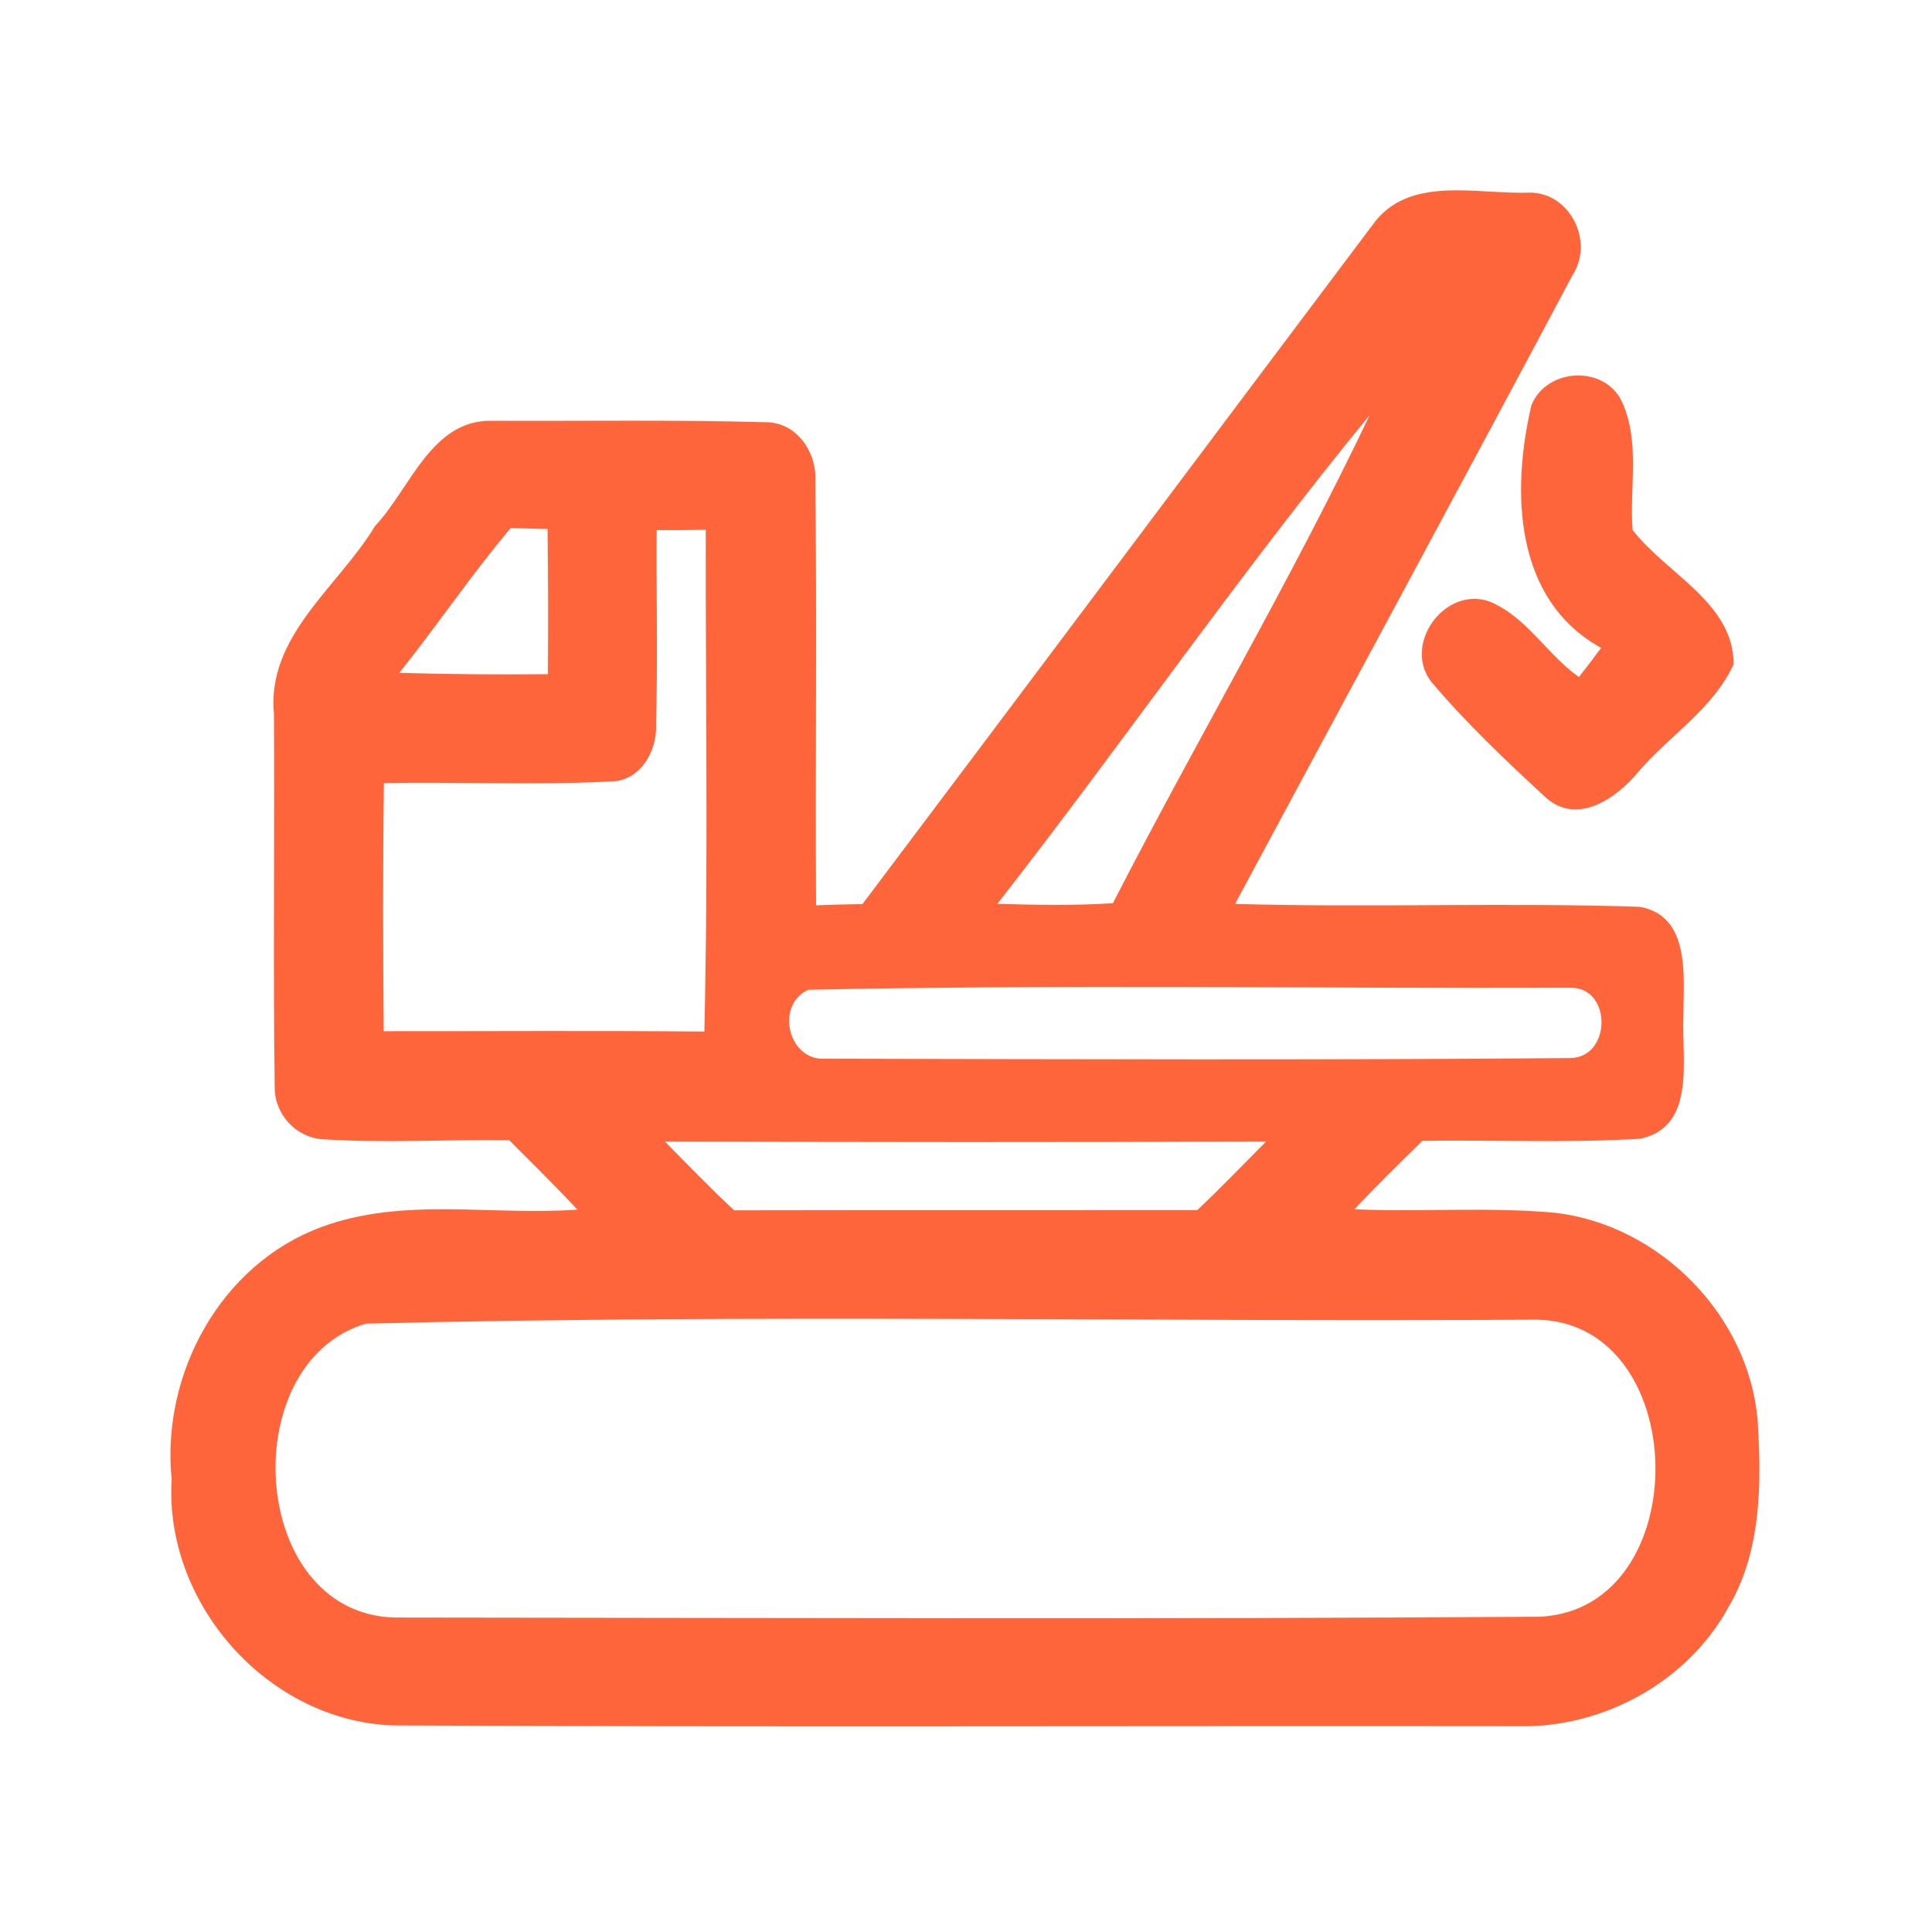 <?xml version="1.0" encoding="UTF-8" ?>
<!DOCTYPE svg PUBLIC "-//W3C//DTD SVG 1.1//EN" "http://www.w3.org/Graphics/SVG/1.1/DTD/svg11.dtd">
<svg width="192pt" height="192pt" viewBox="0 0 192 192" version="1.1" xmlns="http://www.w3.org/2000/svg">
<g id="#ff653bff">
<path fill="#ff653b" opacity="1.00" d=" M 136.37 22.40 C 139.94 17.31 146.83 19.37 152.06 19.14 C 156.08 19.18 158.43 24.04 156.28 27.34 C 145.18 48.21 133.92 69.00 122.74 89.83 C 136.14 90.22 149.57 89.67 162.96 90.12 C 168.06 91.02 167.30 97.15 167.29 101.00 C 167.10 105.20 168.62 111.99 162.99 113.17 C 155.80 113.60 148.57 113.27 141.36 113.37 C 139.08 115.61 136.79 117.85 134.59 120.18 C 141.25 120.46 147.94 119.92 154.59 120.53 C 164.90 121.76 173.69 130.62 174.66 140.99 C 175.06 147.31 175.10 154.11 171.76 159.74 C 167.72 167.13 159.35 171.71 150.98 171.55 C 113.67 171.50 76.35 171.65 39.04 171.47 C 26.61 171.02 16.30 159.36 17.06 147.01 C 16.01 136.55 21.91 125.63 31.96 121.94 C 40.08 118.92 48.93 120.84 57.38 120.21 C 55.19 117.85 52.89 115.59 50.62 113.32 C 44.41 113.22 38.18 113.62 31.98 113.21 C 29.35 113.00 27.27 110.66 27.30 108.04 C 27.14 95.69 27.30 83.33 27.23 70.98 C 26.46 63.21 33.65 58.30 37.27 52.28 C 40.80 48.54 42.87 41.64 48.97 41.82 C 57.99 41.86 67.02 41.71 76.03 41.96 C 79.20 41.92 81.23 44.99 81.03 47.94 C 81.19 61.94 81.02 75.96 81.10 89.97 C 82.64 89.91 84.17 89.87 85.71 89.85 C 102.63 67.39 119.47 44.87 136.37 22.40 M 99.12 89.82 C 102.94 89.94 106.77 90.01 110.60 89.76 C 118.94 73.51 128.27 57.74 136.12 41.25 C 123.22 56.96 111.64 73.78 99.12 89.82 M 39.68 66.87 C 44.60 67.00 49.52 67.06 54.45 67.00 C 54.49 62.19 54.48 57.38 54.42 52.57 C 53.50 52.55 51.67 52.51 50.75 52.48 C 46.85 57.11 43.46 62.14 39.68 66.87 M 65.26 52.68 C 65.22 59.13 65.37 65.59 65.20 72.04 C 65.31 74.67 63.61 77.63 60.71 77.66 C 53.20 78.05 45.67 77.69 38.15 77.82 C 38.04 86.04 38.06 94.26 38.13 102.48 C 48.75 102.49 59.37 102.41 70.00 102.52 C 70.39 85.90 70.11 69.27 70.14 52.65 C 68.51 52.68 66.89 52.69 65.26 52.68 M 80.33 98.36 C 77.02 99.85 78.31 105.44 81.98 105.21 C 106.66 105.27 131.35 105.36 156.02 105.15 C 160.17 105.13 160.22 98.09 156.06 98.16 C 130.82 98.24 105.54 97.83 80.33 98.36 M 66.07 113.44 C 68.34 115.74 70.59 118.08 72.96 120.28 C 88.30 120.25 103.65 120.27 118.99 120.26 C 121.33 118.04 123.56 115.73 125.83 113.44 C 105.91 113.53 85.99 113.51 66.07 113.44 M 36.37 131.54 C 23.06 135.47 24.77 161.17 39.92 160.75 C 77.62 160.78 115.32 160.93 153.02 160.67 C 168.79 159.93 168.21 130.62 152.07 131.15 C 113.52 131.37 74.88 130.59 36.37 131.54 Z" />
<path fill="#ff653b" opacity="1.00" d=" M 152.19 40.28 C 153.68 36.55 159.46 36.25 161.18 39.91 C 163.02 43.87 161.93 48.44 162.24 52.66 C 165.58 57.01 172.34 59.94 172.28 66.03 C 170.26 70.43 165.85 73.14 162.76 76.77 C 160.61 79.33 156.80 82.03 153.67 79.30 C 149.68 75.63 145.70 71.86 142.21 67.72 C 139.41 64.01 143.55 58.29 147.95 59.75 C 151.67 61.22 153.71 65.03 156.91 67.28 C 157.66 66.33 158.40 65.37 159.12 64.39 C 150.42 59.58 150.20 48.77 152.19 40.28 Z" />
</g>
</svg>
